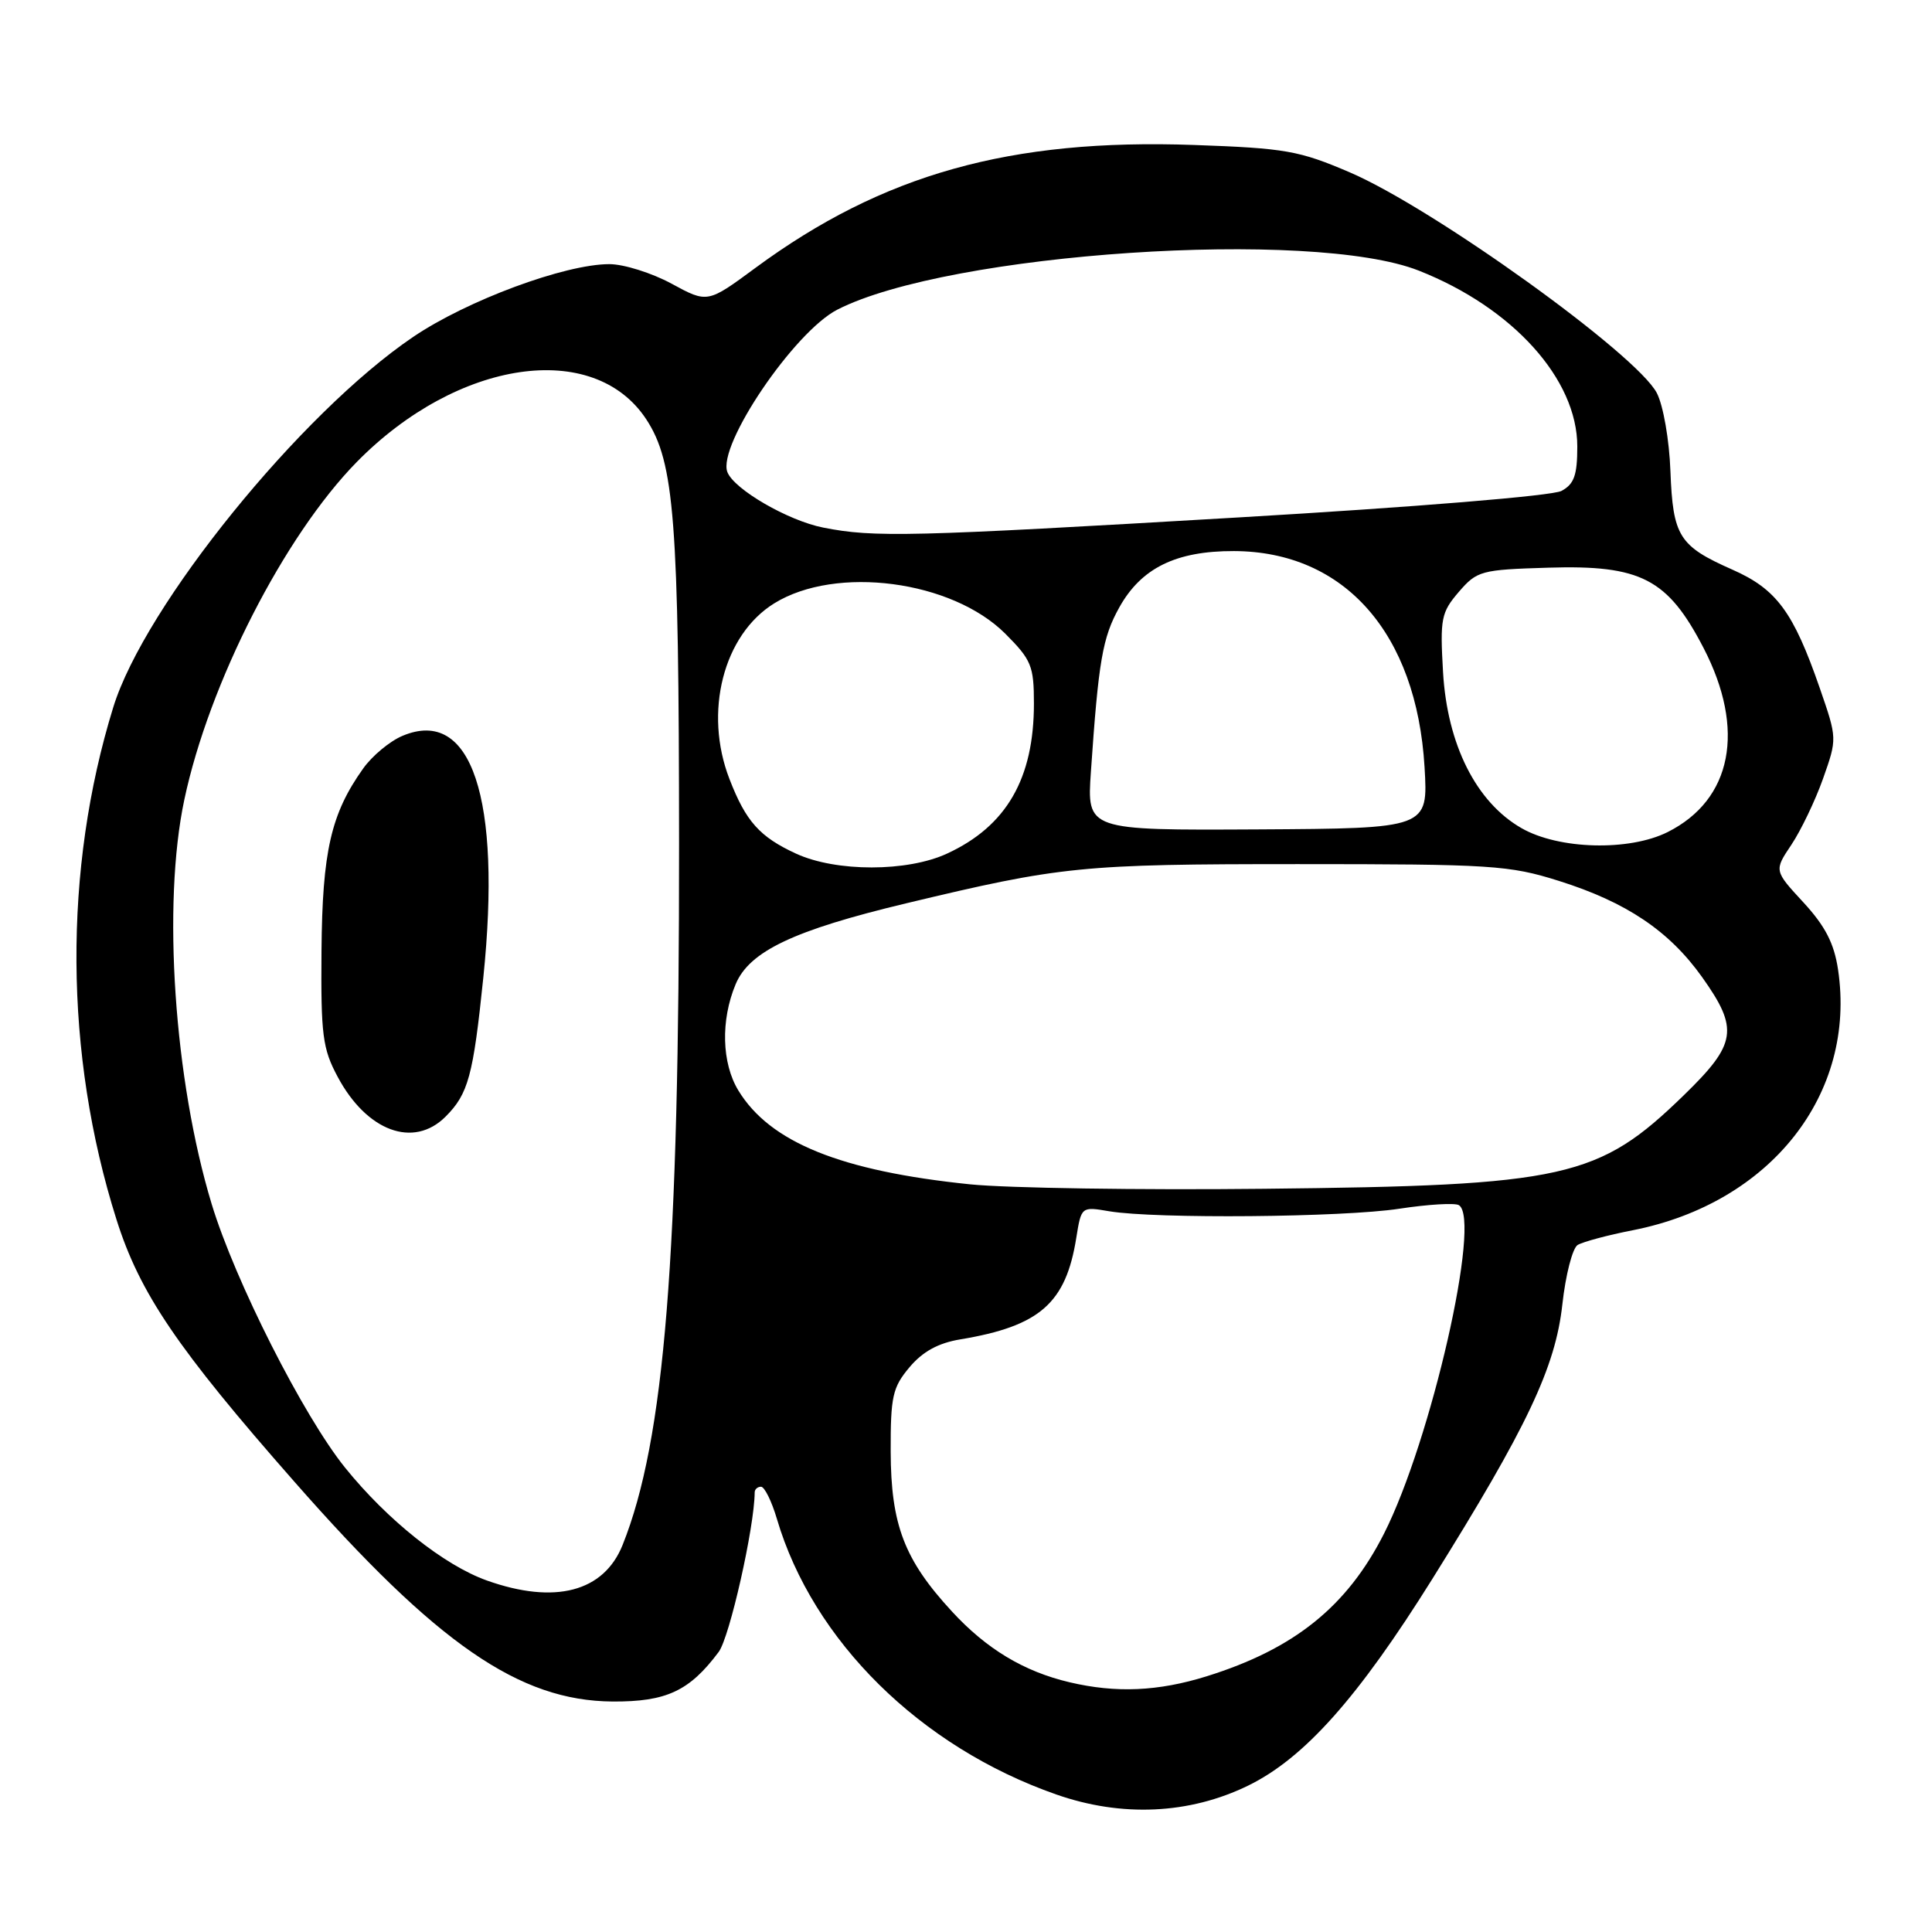 <?xml version="1.0" encoding="UTF-8" standalone="no"?>
<!DOCTYPE svg PUBLIC "-//W3C//DTD SVG 1.1//EN" "http://www.w3.org/Graphics/SVG/1.1/DTD/svg11.dtd" >
<svg xmlns="http://www.w3.org/2000/svg" xmlns:xlink="http://www.w3.org/1999/xlink" version="1.1" viewBox="0 0 256 256">
 <g >
 <path fill="currentColor"
d=" M 165.39 236.60 C 172.83 232.96 179.94 224.98 189.79 209.22 C 202.35 189.11 206.10 181.20 207.02 172.84 C 207.45 168.94 208.36 165.40 209.04 164.97 C 209.73 164.55 213.03 163.66 216.37 163.01 C 234.63 159.41 246.02 144.94 243.55 128.47 C 243.03 124.99 241.85 122.71 238.96 119.57 C 235.07 115.36 235.07 115.36 237.37 111.93 C 238.63 110.04 240.52 106.11 241.56 103.18 C 243.44 97.86 243.44 97.86 241.13 91.18 C 237.63 81.08 235.41 78.07 229.55 75.48 C 222.47 72.35 221.67 71.07 221.34 62.43 C 221.19 58.29 220.39 53.73 219.54 52.08 C 216.89 46.96 189.98 27.62 178.86 22.84 C 172.14 19.96 170.34 19.64 158.22 19.21 C 133.87 18.34 116.96 23.08 100.12 35.48 C 93.75 40.18 93.75 40.18 88.99 37.59 C 86.37 36.17 82.66 35.00 80.74 35.00 C 74.85 35.00 61.90 39.80 54.75 44.64 C 39.83 54.74 19.16 80.26 15.01 93.71 C 8.36 115.23 8.51 139.70 15.43 161.58 C 18.51 171.35 23.49 178.69 39.03 196.36 C 57.92 217.87 68.80 225.37 81.17 225.46 C 88.30 225.50 91.36 224.07 95.23 218.89 C 96.68 216.95 99.97 202.35 100.00 197.75 C 100.00 197.34 100.38 197.00 100.84 197.00 C 101.30 197.00 102.25 198.91 102.94 201.25 C 107.71 217.42 121.94 231.47 139.94 237.77 C 148.63 240.82 157.61 240.40 165.39 236.60 Z  M 141.73 222.91 C 135.68 221.49 130.71 218.50 126.13 213.52 C 119.82 206.68 118.05 202.04 118.02 192.33 C 118.00 185.04 118.27 183.83 120.52 181.16 C 122.26 179.09 124.33 177.95 127.27 177.47 C 137.77 175.72 141.23 172.69 142.61 164.04 C 143.28 159.87 143.28 159.87 146.99 160.50 C 153.06 161.52 177.96 161.31 185.43 160.16 C 189.24 159.58 192.78 159.37 193.31 159.69 C 196.32 161.55 189.64 190.87 183.39 203.21 C 178.50 212.87 171.50 218.50 159.88 222.12 C 153.45 224.12 147.88 224.36 141.73 222.91 Z  M 64.50 209.42 C 58.83 207.39 51.35 201.44 45.73 194.48 C 40.19 187.61 31.14 169.73 28.05 159.55 C 23.07 143.13 21.49 119.80 24.42 105.98 C 27.69 90.53 37.67 71.00 47.29 61.20 C 60.64 47.62 78.69 44.97 85.64 55.57 C 89.37 61.27 89.96 68.88 89.98 111.81 C 90.01 166.68 88.07 190.80 82.50 204.71 C 80.01 210.94 73.52 212.63 64.50 209.42 Z  M 59.04 147.96 C 62.05 144.95 62.70 142.56 64.04 129.55 C 66.49 105.74 62.46 93.66 53.34 97.50 C 51.66 98.20 49.32 100.15 48.13 101.82 C 43.85 107.82 42.71 112.81 42.60 126.00 C 42.51 137.14 42.74 138.95 44.74 142.68 C 48.60 149.91 54.80 152.20 59.04 147.96 Z  M 128.54 156.93 C 111.42 155.17 102.03 151.38 97.84 144.50 C 95.63 140.88 95.48 135.19 97.47 130.43 C 99.29 126.05 105.17 123.26 120.05 119.70 C 140.66 114.76 143.28 114.50 172.00 114.50 C 197.62 114.50 199.98 114.65 206.55 116.72 C 215.51 119.54 221.18 123.35 225.55 129.49 C 230.43 136.36 230.12 138.31 223.13 145.11 C 211.80 156.13 207.48 157.10 167.50 157.52 C 151.00 157.70 133.47 157.43 128.54 156.93 Z  M 105.50 113.12 C 100.67 110.90 98.83 108.85 96.66 103.23 C 93.22 94.37 95.84 84.12 102.60 79.94 C 110.79 74.88 126.13 76.90 133.21 83.97 C 136.67 87.44 137.00 88.24 137.00 93.23 C 137.00 103.17 133.36 109.47 125.50 113.10 C 120.22 115.55 110.80 115.55 105.50 113.12 Z  M 201.60 109.73 C 195.60 106.29 191.77 98.67 191.21 89.06 C 190.80 81.96 190.96 81.16 193.29 78.44 C 195.72 75.63 196.22 75.49 205.16 75.22 C 217.42 74.84 220.98 76.69 225.73 85.86 C 231.33 96.67 229.52 105.96 220.98 110.25 C 215.87 112.81 206.54 112.57 201.60 109.73 Z  M 144.55 102.26 C 145.56 87.55 146.09 84.47 148.31 80.49 C 151.22 75.26 155.83 73.00 163.50 73.02 C 178.15 73.07 187.70 83.90 188.76 101.64 C 189.24 109.77 189.24 109.77 166.63 109.90 C 144.02 110.02 144.02 110.02 144.55 102.26 Z  M 109.09 69.91 C 104.44 69.00 97.26 64.84 96.38 62.55 C 95.03 59.02 105.24 43.94 110.97 41.02 C 125.74 33.48 173.83 30.26 188.00 35.86 C 200.47 40.78 209.00 50.25 209.00 59.16 C 209.00 62.98 208.58 64.15 206.90 65.05 C 205.69 65.70 187.54 67.19 164.15 68.56 C 120.44 71.13 115.85 71.24 109.09 69.91 Z "/>
</g>
</svg>